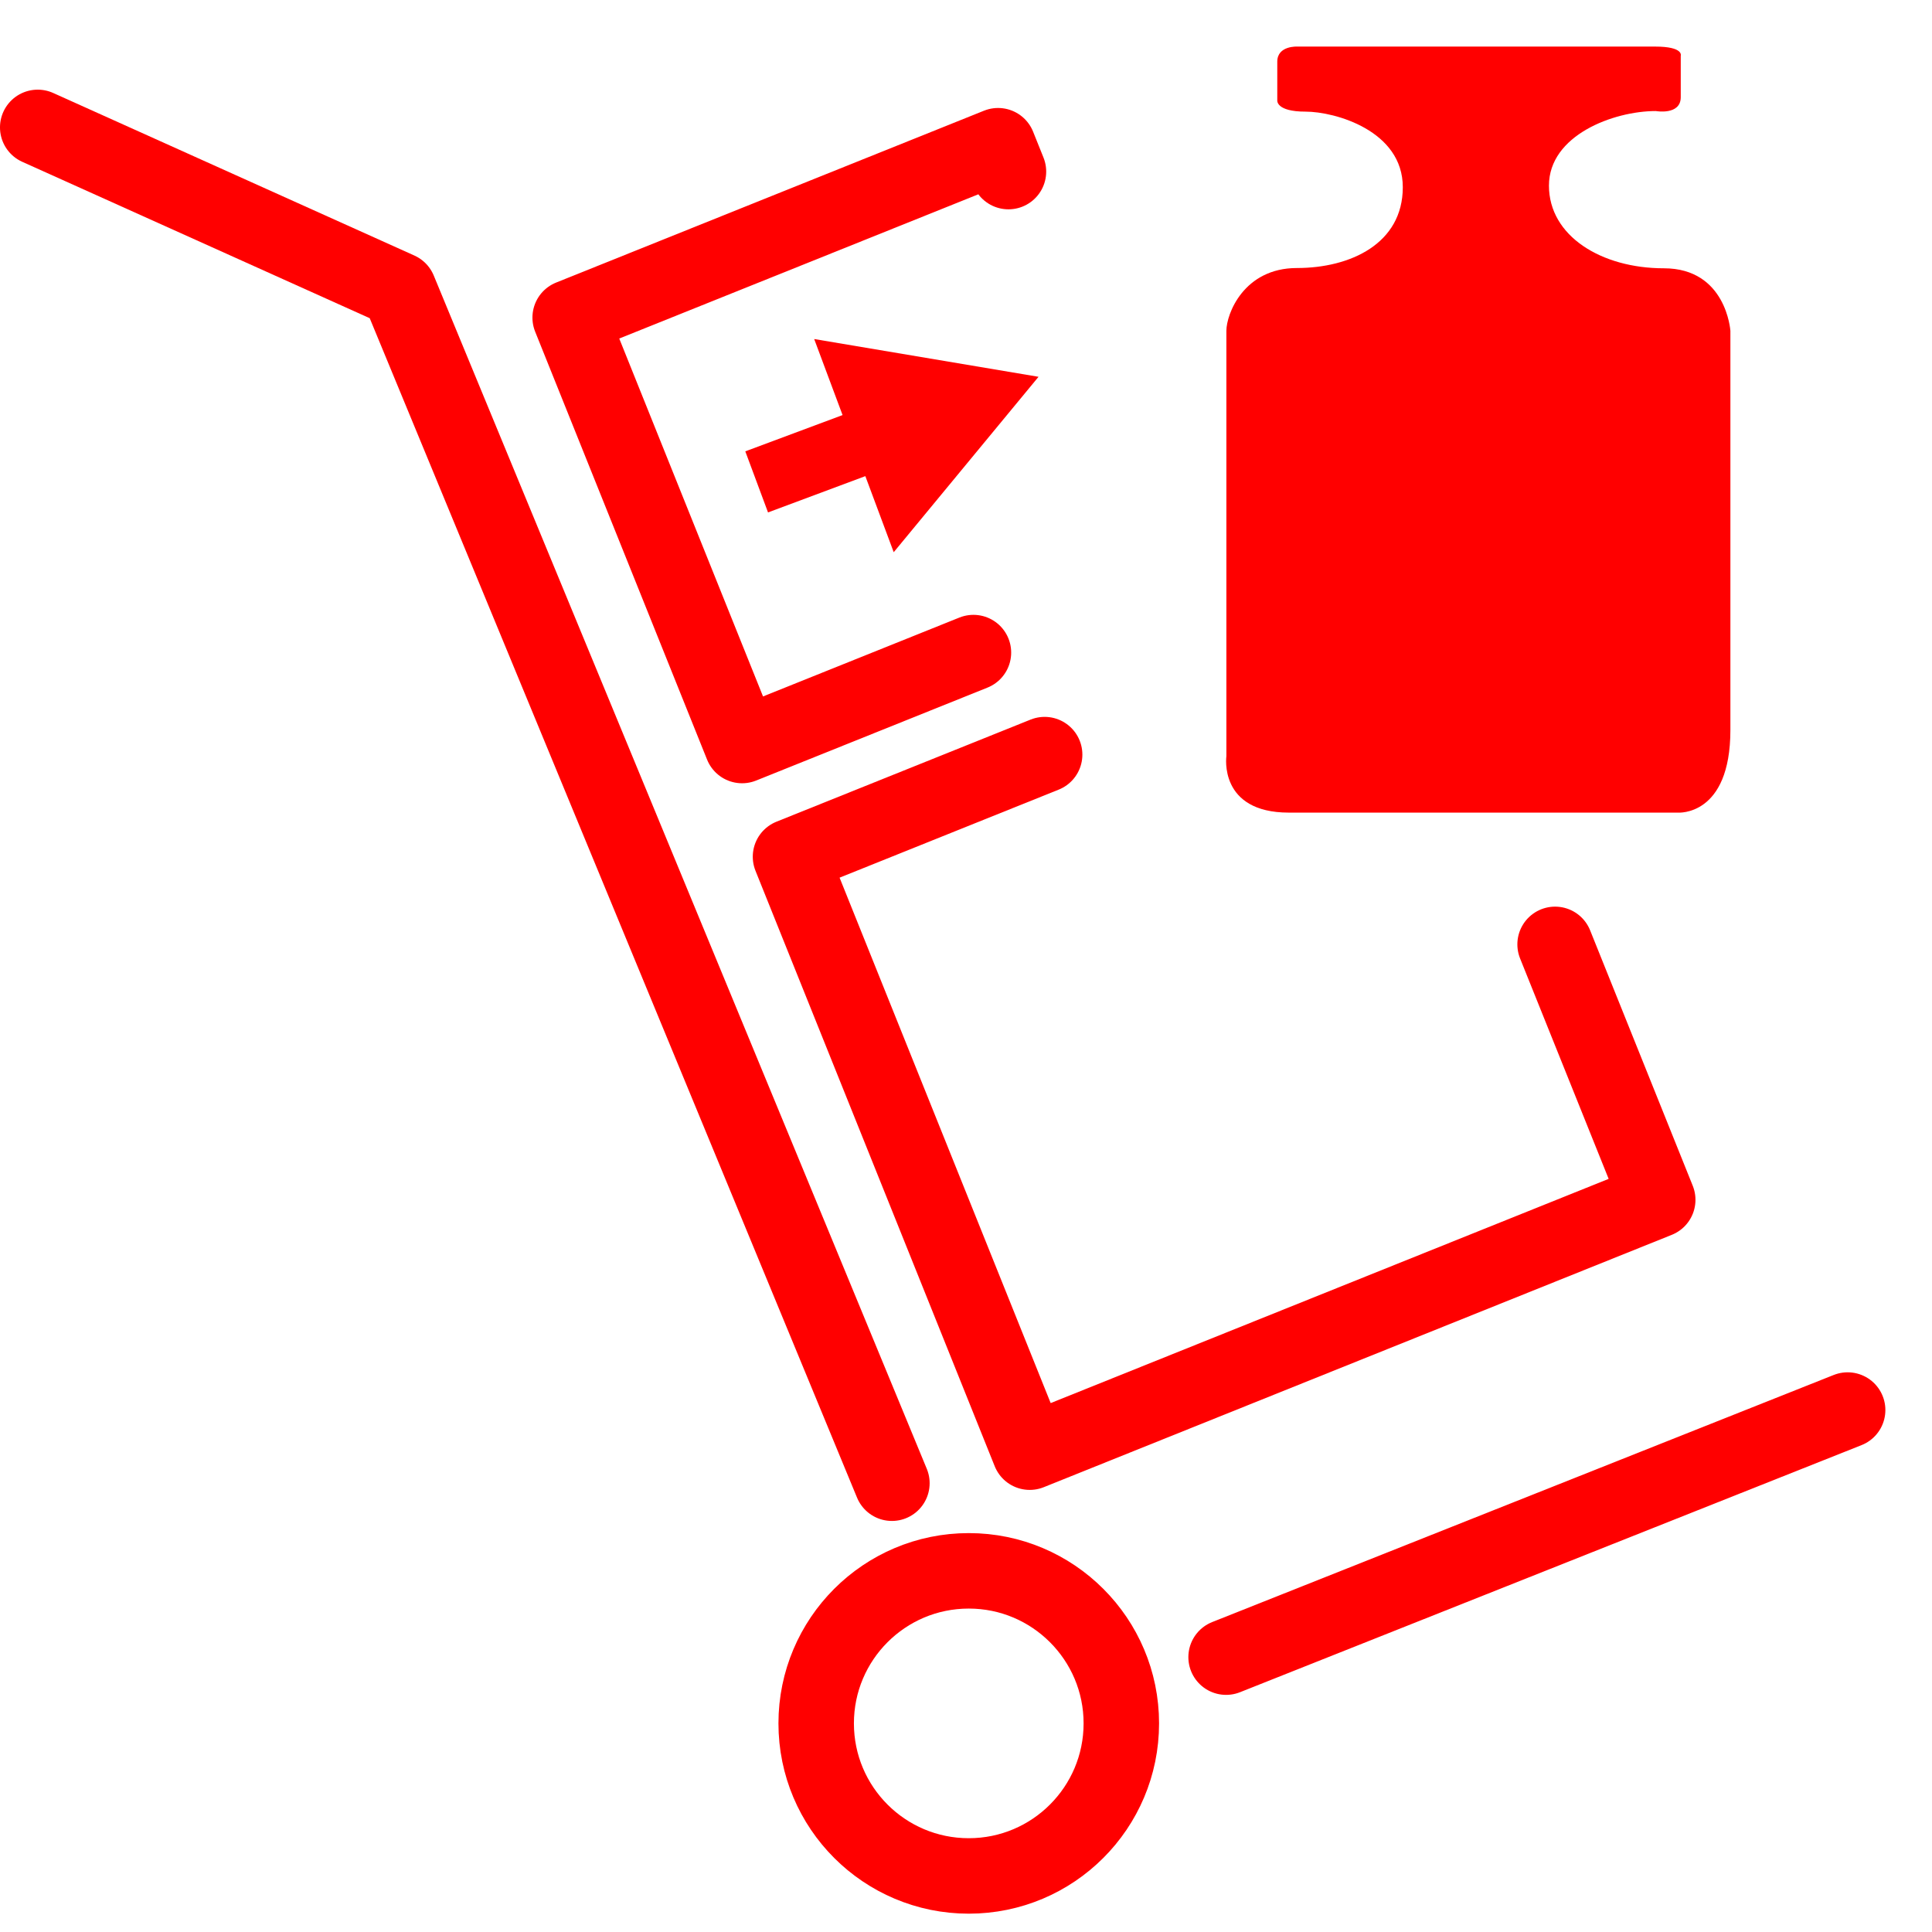 <?xml version="1.0" encoding="utf-8"?>
<!-- Generator: Adobe Illustrator 16.0.0, SVG Export Plug-In . SVG Version: 6.00 Build 0)  -->
<!DOCTYPE svg PUBLIC "-//W3C//DTD SVG 1.1//EN" "http://www.w3.org/Graphics/SVG/1.1/DTD/svg11.dtd">
<svg version="1.1" id="Calque_1" xmlns="http://www.w3.org/2000/svg" xmlns:xlink="http://www.w3.org/1999/xlink" x="0px" y="0px"
	 width="128px" height="128px" viewBox="0 0 128 128" enable-background="new 0 0 128 128" xml:space="preserve">
<g id="Layer_1" xmlns:svg="http://www.w3.org/2000/svg" xmlns:sodipodi="http://sodipodi.sourceforge.net/DTD/sodipodi-0.dtd" xmlns:rdf="http://www.w3.org/1999/02/22-rdf-syntax-ns#" xmlns:cc="http://creativecommons.org/ns#" xmlns:dc="http://purl.org/dc/elements/1.1/" xmlns:inkscape="http://www.inkscape.org/namespaces/inkscape" inkscape:version="1.0 (4035a4fb49, 2020-05-01)" sodipodi:docname="iconTicketDashboard.svg">
	
		<sodipodi:namedview  id="namedview13" bordercolor="#666666" inkscape:cy="128" objecttolerance="10" inkscape:zoom="2.8710938" gridtolerance="10" showgrid="false" borderopacity="1" pagecolor="#ffffff" inkscape:cx="128" guidetolerance="10" inkscape:current-layer="Layer_1" inkscape:window-maximized="1" inkscape:window-x="-8" inkscape:window-y="-8" inkscape:pageshadow="2" inkscape:pageopacity="0" inkscape:window-height="1017" inkscape:window-width="1920">
		</sodipodi:namedview>
</g>
<polyline fill="none" stroke="#FF0000" stroke-width="5" stroke-linecap="round" stroke-linejoin="round" stroke-miterlimit="10" points="
	64.493,43.235 49.165,49.393 37.775,21.041 66.125,9.654 66.813,11.368 "/>
<polyline fill="none" stroke="#FF0000" stroke-width="5" stroke-linecap="round" stroke-linejoin="round" stroke-miterlimit="10" points="
	103.029,62.567 109.829,79.491 68.222,96.21 52.373,56.76 69.21,49.995 "/>
<line fill="none" stroke="#FF0000" stroke-width="5" stroke-linecap="round" stroke-linejoin="round" stroke-miterlimit="10" x1="81.232" y1="109.79" x2="122.411" y2="93.419"/>
<polyline fill="none" stroke="#FF0000" stroke-width="5" stroke-linecap="round" stroke-linejoin="round" stroke-miterlimit="10" points="
	2.499,8.44 26.426,19.209 59.091,98.267 "/>
<path fill="none" stroke="#FF0000" stroke-width="5" stroke-miterlimit="10" d="M74.291,114.178c0,5.585-4.529,10.108-10.108,10.108
	c-5.583,0-10.109-4.523-10.109-10.108c0-5.579,4.525-10.106,10.109-10.106C69.762,104.071,74.291,108.599,74.291,114.178z"/>
<polygon fill="#FF0000" points="50.884,33.95 57.331,31.545 59.211,36.585 68.805,24.964 53.942,22.462 55.822,27.5 49.378,29.903 
	"/>
<path fill="#FF0000" d="M81.251,21.916v28.182c0,0-0.534,3.74,4.141,3.74s25.778,0,25.778,0s3.473,0.267,3.473-5.476
	c0-5.744,0-26.446,0-26.446s-0.268-4.141-4.408-4.141s-7.613-2.137-7.613-5.476s4.273-4.942,7.079-4.942c0,0,1.653,0.3,1.653-0.919
	c0-1.218,0-2.742,0-2.742s0.218-0.61-1.698-0.61c-1.915,0-23.682,0-23.682,0s-1.351-0.086-1.351,1.001v2.569
	c0,0-0.086,0.74,1.872,0.74c1.959,0,6.444,1.262,6.444,5.007c0,3.744-3.484,5.354-7.01,5.354
	C82.403,17.756,81.251,20.806,81.251,21.916z"/>
</svg>
